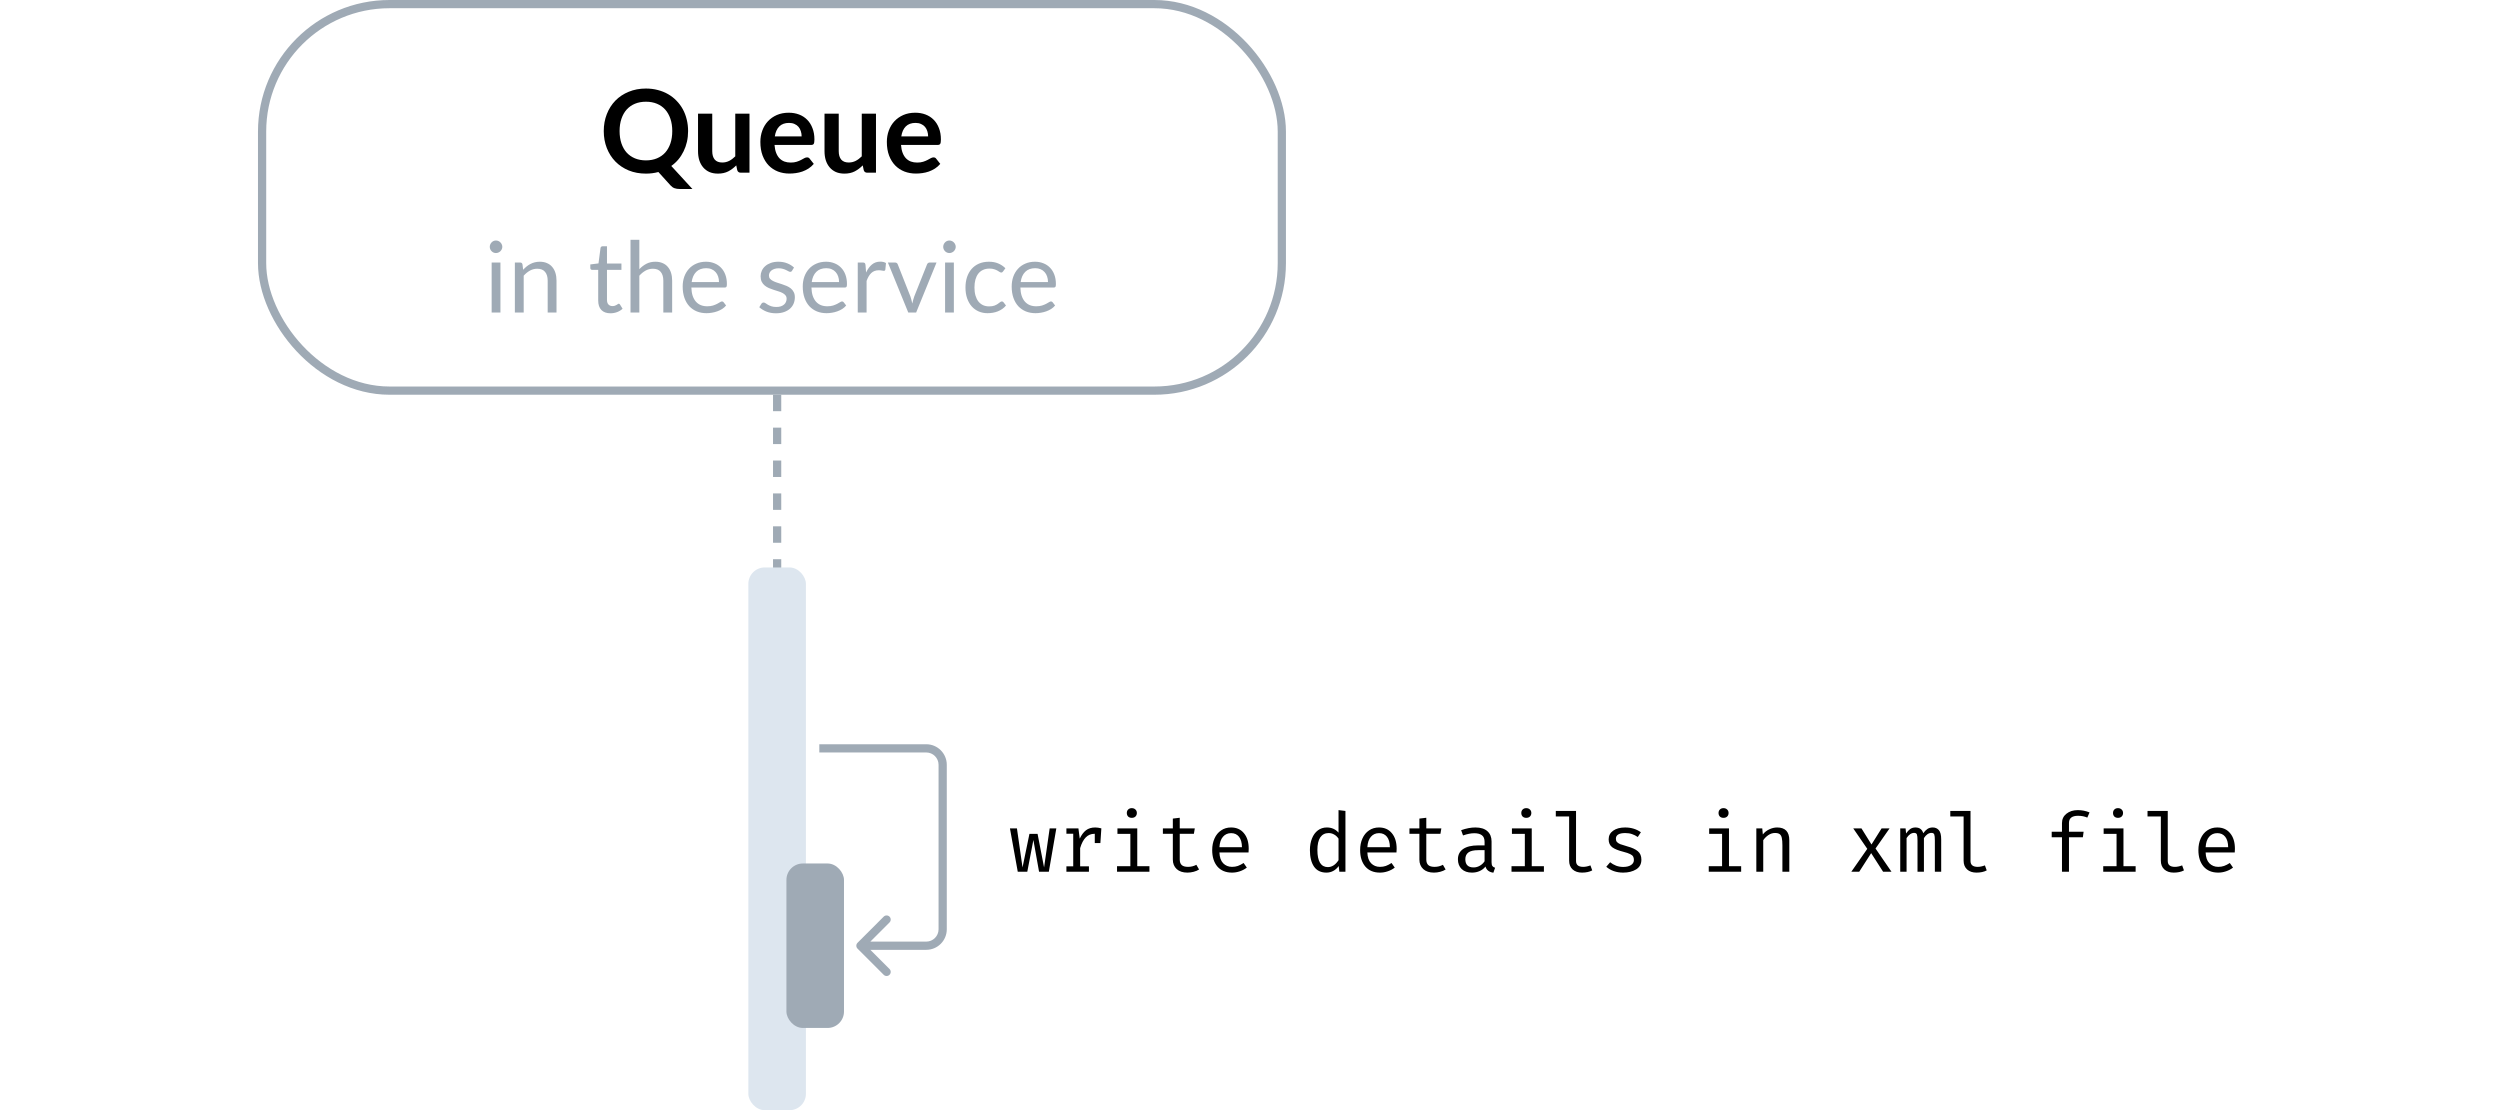 <svg width="304" height="135" viewBox="0 0 304 135" fill="none" xmlns="http://www.w3.org/2000/svg">
<rect x="31.871" y="0.5" width="124" height="47" rx="15.5" stroke="#9FAAB5"/>
<path d="M75.342 15.939C75.342 16.494 75.416 16.994 75.566 17.437C75.715 17.876 75.927 18.249 76.203 18.557C76.483 18.86 76.819 19.094 77.211 19.257C77.607 19.42 78.053 19.502 78.548 19.502C79.042 19.502 79.486 19.42 79.878 19.257C80.274 19.094 80.61 18.86 80.886 18.557C81.161 18.249 81.373 17.876 81.523 17.437C81.672 16.994 81.747 16.494 81.747 15.939C81.747 15.384 81.672 14.887 81.523 14.448C81.373 14.005 81.161 13.629 80.886 13.321C80.61 13.013 80.274 12.777 79.878 12.614C79.486 12.451 79.042 12.369 78.548 12.369C78.053 12.369 77.607 12.451 77.211 12.614C76.819 12.777 76.483 13.013 76.203 13.321C75.927 13.629 75.715 14.005 75.566 14.448C75.416 14.887 75.342 15.384 75.342 15.939ZM84.197 22.981H82.643C82.419 22.981 82.216 22.951 82.034 22.89C81.856 22.829 81.693 22.717 81.544 22.554L80.06 20.916C79.822 20.981 79.577 21.03 79.325 21.063C79.077 21.096 78.818 21.112 78.548 21.112C77.782 21.112 77.085 20.984 76.455 20.727C75.825 20.466 75.283 20.104 74.831 19.642C74.383 19.18 74.035 18.634 73.788 18.004C73.54 17.369 73.417 16.681 73.417 15.939C73.417 15.197 73.54 14.511 73.788 13.881C74.035 13.246 74.383 12.698 74.831 12.236C75.283 11.774 75.825 11.415 76.455 11.158C77.085 10.897 77.782 10.766 78.548 10.766C79.061 10.766 79.544 10.827 79.997 10.948C80.449 11.065 80.865 11.233 81.243 11.452C81.621 11.667 81.959 11.93 82.258 12.243C82.561 12.551 82.818 12.896 83.028 13.279C83.238 13.662 83.396 14.077 83.504 14.525C83.616 14.973 83.672 15.444 83.672 15.939C83.672 16.392 83.625 16.826 83.532 17.241C83.438 17.652 83.303 18.037 83.126 18.396C82.953 18.755 82.741 19.087 82.489 19.39C82.237 19.689 81.95 19.952 81.628 20.181L84.197 22.981ZM91.138 13.818V21H90.081C89.852 21 89.707 20.895 89.647 20.685L89.528 20.111C89.234 20.41 88.909 20.652 88.555 20.839C88.2 21.021 87.782 21.112 87.302 21.112C86.91 21.112 86.562 21.047 86.259 20.916C85.96 20.781 85.708 20.592 85.503 20.349C85.297 20.106 85.141 19.819 85.034 19.488C84.931 19.152 84.88 18.783 84.88 18.382V13.818H86.609V18.382C86.609 18.821 86.709 19.161 86.91 19.404C87.115 19.642 87.421 19.761 87.827 19.761C88.125 19.761 88.405 19.696 88.667 19.565C88.928 19.43 89.175 19.245 89.409 19.012V13.818H91.138ZM97.479 16.583C97.479 16.359 97.446 16.149 97.381 15.953C97.32 15.752 97.227 15.577 97.101 15.428C96.975 15.279 96.814 15.162 96.618 15.078C96.427 14.989 96.203 14.945 95.946 14.945C95.447 14.945 95.052 15.087 94.763 15.372C94.478 15.657 94.296 16.06 94.217 16.583H97.479ZM94.182 17.626C94.21 17.995 94.275 18.314 94.378 18.585C94.481 18.851 94.616 19.073 94.784 19.25C94.952 19.423 95.15 19.553 95.379 19.642C95.612 19.726 95.869 19.768 96.149 19.768C96.429 19.768 96.669 19.735 96.87 19.67C97.075 19.605 97.253 19.532 97.402 19.453C97.556 19.374 97.689 19.301 97.801 19.236C97.918 19.171 98.03 19.138 98.137 19.138C98.282 19.138 98.389 19.192 98.459 19.299L98.956 19.929C98.765 20.153 98.55 20.342 98.312 20.496C98.074 20.645 97.824 20.767 97.563 20.86C97.306 20.949 97.043 21.012 96.772 21.049C96.506 21.086 96.247 21.105 95.995 21.105C95.496 21.105 95.031 21.023 94.602 20.86C94.173 20.692 93.799 20.447 93.482 20.125C93.165 19.798 92.915 19.397 92.733 18.921C92.551 18.44 92.46 17.885 92.46 17.255C92.46 16.765 92.539 16.305 92.698 15.876C92.857 15.442 93.083 15.066 93.377 14.749C93.676 14.427 94.037 14.173 94.462 13.986C94.891 13.799 95.374 13.706 95.911 13.706C96.364 13.706 96.781 13.778 97.164 13.923C97.547 14.068 97.876 14.28 98.151 14.56C98.426 14.835 98.641 15.176 98.795 15.582C98.954 15.983 99.033 16.443 99.033 16.961C99.033 17.222 99.005 17.4 98.949 17.493C98.893 17.582 98.786 17.626 98.627 17.626H94.182ZM106.519 13.818V21H105.462C105.233 21 105.088 20.895 105.028 20.685L104.909 20.111C104.615 20.41 104.29 20.652 103.936 20.839C103.581 21.021 103.163 21.112 102.683 21.112C102.291 21.112 101.943 21.047 101.64 20.916C101.341 20.781 101.089 20.592 100.884 20.349C100.678 20.106 100.522 19.819 100.415 19.488C100.312 19.152 100.261 18.783 100.261 18.382V13.818H101.99V18.382C101.99 18.821 102.09 19.161 102.291 19.404C102.496 19.642 102.802 19.761 103.208 19.761C103.506 19.761 103.786 19.696 104.048 19.565C104.309 19.43 104.556 19.245 104.79 19.012V13.818H106.519ZM112.86 16.583C112.86 16.359 112.827 16.149 112.762 15.953C112.701 15.752 112.608 15.577 112.482 15.428C112.356 15.279 112.195 15.162 111.999 15.078C111.808 14.989 111.584 14.945 111.327 14.945C110.828 14.945 110.433 15.087 110.144 15.372C109.859 15.657 109.677 16.06 109.598 16.583H112.86ZM109.563 17.626C109.591 17.995 109.656 18.314 109.759 18.585C109.862 18.851 109.997 19.073 110.165 19.25C110.333 19.423 110.531 19.553 110.76 19.642C110.993 19.726 111.25 19.768 111.53 19.768C111.81 19.768 112.05 19.735 112.251 19.67C112.456 19.605 112.634 19.532 112.783 19.453C112.937 19.374 113.07 19.301 113.182 19.236C113.299 19.171 113.411 19.138 113.518 19.138C113.663 19.138 113.77 19.192 113.84 19.299L114.337 19.929C114.146 20.153 113.931 20.342 113.693 20.496C113.455 20.645 113.205 20.767 112.944 20.86C112.687 20.949 112.424 21.012 112.153 21.049C111.887 21.086 111.628 21.105 111.376 21.105C110.877 21.105 110.412 21.023 109.983 20.86C109.554 20.692 109.18 20.447 108.863 20.125C108.546 19.798 108.296 19.397 108.114 18.921C107.932 18.44 107.841 17.885 107.841 17.255C107.841 16.765 107.92 16.305 108.079 15.876C108.238 15.442 108.464 15.066 108.758 14.749C109.057 14.427 109.418 14.173 109.843 13.986C110.272 13.799 110.755 13.706 111.292 13.706C111.745 13.706 112.162 13.778 112.545 13.923C112.928 14.068 113.257 14.28 113.532 14.56C113.807 14.835 114.022 15.176 114.176 15.582C114.335 15.983 114.414 16.443 114.414 16.961C114.414 17.222 114.386 17.4 114.33 17.493C114.274 17.582 114.167 17.626 114.008 17.626H109.563Z" fill="black"/>
<path d="M60.853 31.922V38H59.785V31.922H60.853ZM61.081 30.014C61.081 30.118 61.059 30.216 61.015 30.308C60.975 30.396 60.919 30.476 60.847 30.548C60.779 30.616 60.697 30.67 60.601 30.71C60.509 30.75 60.411 30.77 60.307 30.77C60.203 30.77 60.105 30.75 60.013 30.71C59.925 30.67 59.847 30.616 59.779 30.548C59.711 30.476 59.657 30.396 59.617 30.308C59.577 30.216 59.557 30.118 59.557 30.014C59.557 29.91 59.577 29.812 59.617 29.72C59.657 29.624 59.711 29.542 59.779 29.474C59.847 29.402 59.925 29.346 60.013 29.306C60.105 29.266 60.203 29.246 60.307 29.246C60.411 29.246 60.509 29.266 60.601 29.306C60.697 29.346 60.779 29.402 60.847 29.474C60.919 29.542 60.975 29.624 61.015 29.72C61.059 29.812 61.081 29.91 61.081 30.014ZM63.616 32.804C63.748 32.656 63.888 32.522 64.036 32.402C64.184 32.282 64.34 32.18 64.504 32.096C64.672 32.008 64.848 31.942 65.032 31.898C65.22 31.85 65.422 31.826 65.638 31.826C65.97 31.826 66.262 31.882 66.514 31.994C66.77 32.102 66.982 32.258 67.15 32.462C67.322 32.662 67.452 32.904 67.54 33.188C67.628 33.472 67.672 33.786 67.672 34.13V38H66.598V34.13C66.598 33.67 66.492 33.314 66.28 33.062C66.072 32.806 65.754 32.678 65.326 32.678C65.01 32.678 64.714 32.754 64.438 32.906C64.166 33.058 63.914 33.264 63.682 33.524V38H62.608V31.922H63.25C63.402 31.922 63.496 31.996 63.532 32.144L63.616 32.804ZM74.235 38.096C73.755 38.096 73.385 37.962 73.125 37.694C72.869 37.426 72.741 37.04 72.741 36.536V32.816H72.009C71.945 32.816 71.891 32.798 71.847 32.762C71.803 32.722 71.781 32.662 71.781 32.582V32.156L72.777 32.03L73.023 30.152C73.035 30.092 73.061 30.044 73.101 30.008C73.145 29.968 73.201 29.948 73.269 29.948H73.809V32.042H75.567V32.816H73.809V36.464C73.809 36.72 73.871 36.91 73.995 37.034C74.119 37.158 74.279 37.22 74.475 37.22C74.587 37.22 74.683 37.206 74.763 37.178C74.847 37.146 74.919 37.112 74.979 37.076C75.039 37.04 75.089 37.008 75.129 36.98C75.173 36.948 75.211 36.932 75.243 36.932C75.299 36.932 75.349 36.966 75.393 37.034L75.705 37.544C75.521 37.716 75.299 37.852 75.039 37.952C74.779 38.048 74.511 38.096 74.235 38.096ZM77.744 32.732C78.004 32.456 78.292 32.236 78.608 32.072C78.924 31.908 79.288 31.826 79.7 31.826C80.032 31.826 80.324 31.882 80.576 31.994C80.832 32.102 81.044 32.258 81.212 32.462C81.384 32.662 81.514 32.904 81.602 33.188C81.69 33.472 81.734 33.786 81.734 34.13V38H80.66V34.13C80.66 33.67 80.554 33.314 80.342 33.062C80.134 32.806 79.816 32.678 79.388 32.678C79.072 32.678 78.776 32.754 78.5 32.906C78.228 33.058 77.976 33.264 77.744 33.524V38H76.67V29.162H77.744V32.732ZM87.43 34.298C87.43 34.05 87.394 33.824 87.322 33.62C87.254 33.412 87.152 33.234 87.016 33.086C86.884 32.934 86.722 32.818 86.53 32.738C86.338 32.654 86.12 32.612 85.876 32.612C85.364 32.612 84.958 32.762 84.658 33.062C84.362 33.358 84.178 33.77 84.106 34.298H87.43ZM88.294 37.148C88.162 37.308 88.004 37.448 87.82 37.568C87.636 37.684 87.438 37.78 87.226 37.856C87.018 37.932 86.802 37.988 86.578 38.024C86.354 38.064 86.132 38.084 85.912 38.084C85.492 38.084 85.104 38.014 84.748 37.874C84.396 37.73 84.09 37.522 83.83 37.25C83.574 36.974 83.374 36.634 83.23 36.23C83.086 35.826 83.014 35.362 83.014 34.838C83.014 34.414 83.078 34.018 83.206 33.65C83.338 33.282 83.526 32.964 83.77 32.696C84.014 32.424 84.312 32.212 84.664 32.06C85.016 31.904 85.412 31.826 85.852 31.826C86.216 31.826 86.552 31.888 86.86 32.012C87.172 32.132 87.44 32.308 87.664 32.54C87.892 32.768 88.07 33.052 88.198 33.392C88.326 33.728 88.39 34.112 88.39 34.544C88.39 34.712 88.372 34.824 88.336 34.88C88.3 34.936 88.232 34.964 88.132 34.964H84.07C84.082 35.348 84.134 35.682 84.226 35.966C84.322 36.25 84.454 36.488 84.622 36.68C84.79 36.868 84.99 37.01 85.222 37.106C85.454 37.198 85.714 37.244 86.002 37.244C86.27 37.244 86.5 37.214 86.692 37.154C86.888 37.09 87.056 37.022 87.196 36.95C87.336 36.878 87.452 36.812 87.544 36.752C87.64 36.688 87.722 36.656 87.79 36.656C87.878 36.656 87.946 36.69 87.994 36.758L88.294 37.148ZM96.312 32.924C96.264 33.012 96.19 33.056 96.09 33.056C96.03 33.056 95.962 33.034 95.886 32.99C95.81 32.946 95.716 32.898 95.604 32.846C95.496 32.79 95.366 32.74 95.214 32.696C95.062 32.648 94.882 32.624 94.674 32.624C94.494 32.624 94.332 32.648 94.188 32.696C94.044 32.74 93.92 32.802 93.816 32.882C93.716 32.962 93.638 33.056 93.582 33.164C93.53 33.268 93.504 33.382 93.504 33.506C93.504 33.662 93.548 33.792 93.636 33.896C93.728 34 93.848 34.09 93.996 34.166C94.144 34.242 94.312 34.31 94.5 34.37C94.688 34.426 94.88 34.488 95.076 34.556C95.276 34.62 95.47 34.692 95.658 34.772C95.846 34.852 96.014 34.952 96.162 35.072C96.31 35.192 96.428 35.34 96.516 35.516C96.608 35.688 96.654 35.896 96.654 36.14C96.654 36.42 96.604 36.68 96.504 36.92C96.404 37.156 96.256 37.362 96.06 37.538C95.864 37.71 95.624 37.846 95.34 37.946C95.056 38.046 94.728 38.096 94.356 38.096C93.932 38.096 93.548 38.028 93.204 37.892C92.86 37.752 92.568 37.574 92.328 37.358L92.58 36.95C92.612 36.898 92.65 36.858 92.694 36.83C92.738 36.802 92.794 36.788 92.862 36.788C92.934 36.788 93.01 36.816 93.09 36.872C93.17 36.928 93.266 36.99 93.378 37.058C93.494 37.126 93.634 37.188 93.798 37.244C93.962 37.3 94.166 37.328 94.41 37.328C94.618 37.328 94.8 37.302 94.956 37.25C95.112 37.194 95.242 37.12 95.346 37.028C95.45 36.936 95.526 36.83 95.574 36.71C95.626 36.59 95.652 36.462 95.652 36.326C95.652 36.158 95.606 36.02 95.514 35.912C95.426 35.8 95.308 35.706 95.16 35.63C95.012 35.55 94.842 35.482 94.65 35.426C94.462 35.366 94.268 35.304 94.068 35.24C93.872 35.176 93.678 35.104 93.486 35.024C93.298 34.94 93.13 34.836 92.982 34.712C92.834 34.588 92.714 34.436 92.622 34.256C92.534 34.072 92.49 33.85 92.49 33.59C92.49 33.358 92.538 33.136 92.634 32.924C92.73 32.708 92.87 32.52 93.054 32.36C93.238 32.196 93.464 32.066 93.732 31.97C94 31.874 94.306 31.826 94.65 31.826C95.05 31.826 95.408 31.89 95.724 32.018C96.044 32.142 96.32 32.314 96.552 32.534L96.312 32.924ZM102.031 34.298C102.031 34.05 101.995 33.824 101.923 33.62C101.855 33.412 101.753 33.234 101.617 33.086C101.485 32.934 101.323 32.818 101.131 32.738C100.939 32.654 100.721 32.612 100.477 32.612C99.965 32.612 99.559 32.762 99.259 33.062C98.963 33.358 98.779 33.77 98.707 34.298H102.031ZM102.895 37.148C102.763 37.308 102.605 37.448 102.421 37.568C102.237 37.684 102.039 37.78 101.827 37.856C101.619 37.932 101.403 37.988 101.179 38.024C100.955 38.064 100.733 38.084 100.513 38.084C100.093 38.084 99.705 38.014 99.349 37.874C98.997 37.73 98.691 37.522 98.431 37.25C98.175 36.974 97.975 36.634 97.831 36.23C97.687 35.826 97.615 35.362 97.615 34.838C97.615 34.414 97.679 34.018 97.807 33.65C97.939 33.282 98.127 32.964 98.371 32.696C98.615 32.424 98.913 32.212 99.265 32.06C99.617 31.904 100.013 31.826 100.453 31.826C100.817 31.826 101.153 31.888 101.461 32.012C101.773 32.132 102.041 32.308 102.265 32.54C102.493 32.768 102.671 33.052 102.799 33.392C102.927 33.728 102.991 34.112 102.991 34.544C102.991 34.712 102.973 34.824 102.937 34.88C102.901 34.936 102.833 34.964 102.733 34.964H98.671C98.683 35.348 98.735 35.682 98.827 35.966C98.923 36.25 99.055 36.488 99.223 36.68C99.391 36.868 99.591 37.01 99.823 37.106C100.055 37.198 100.315 37.244 100.603 37.244C100.871 37.244 101.101 37.214 101.293 37.154C101.489 37.09 101.657 37.022 101.797 36.95C101.937 36.878 102.053 36.812 102.145 36.752C102.241 36.688 102.323 36.656 102.391 36.656C102.479 36.656 102.547 36.69 102.595 36.758L102.895 37.148ZM105.317 33.14C105.509 32.724 105.745 32.4 106.025 32.168C106.305 31.932 106.647 31.814 107.051 31.814C107.179 31.814 107.301 31.828 107.417 31.856C107.537 31.884 107.643 31.928 107.735 31.988L107.657 32.786C107.633 32.886 107.573 32.936 107.477 32.936C107.421 32.936 107.339 32.924 107.231 32.9C107.123 32.876 107.001 32.864 106.865 32.864C106.673 32.864 106.501 32.892 106.349 32.948C106.201 33.004 106.067 33.088 105.947 33.2C105.831 33.308 105.725 33.444 105.629 33.608C105.537 33.768 105.453 33.952 105.377 34.16V38H104.303V31.922H104.915C105.031 31.922 105.111 31.944 105.155 31.988C105.199 32.032 105.229 32.108 105.245 32.216L105.317 33.14ZM113.882 31.922L111.404 38H110.444L107.966 31.922H108.836C108.924 31.922 108.996 31.944 109.052 31.988C109.108 32.032 109.146 32.084 109.166 32.144L110.708 36.056C110.756 36.204 110.798 36.348 110.834 36.488C110.87 36.628 110.904 36.768 110.936 36.908C110.968 36.768 111.002 36.628 111.038 36.488C111.074 36.348 111.118 36.204 111.17 36.056L112.73 32.144C112.754 32.08 112.794 32.028 112.85 31.988C112.906 31.944 112.972 31.922 113.048 31.922H113.882ZM115.99 31.922V38H114.922V31.922H115.99ZM116.218 30.014C116.218 30.118 116.196 30.216 116.152 30.308C116.112 30.396 116.056 30.476 115.984 30.548C115.916 30.616 115.834 30.67 115.738 30.71C115.646 30.75 115.548 30.77 115.444 30.77C115.34 30.77 115.242 30.75 115.15 30.71C115.062 30.67 114.984 30.616 114.916 30.548C114.848 30.476 114.794 30.396 114.754 30.308C114.714 30.216 114.694 30.118 114.694 30.014C114.694 29.91 114.714 29.812 114.754 29.72C114.794 29.624 114.848 29.542 114.916 29.474C114.984 29.402 115.062 29.346 115.15 29.306C115.242 29.266 115.34 29.246 115.444 29.246C115.548 29.246 115.646 29.266 115.738 29.306C115.834 29.346 115.916 29.402 115.984 29.474C116.056 29.542 116.112 29.624 116.152 29.72C116.196 29.812 116.218 29.91 116.218 30.014ZM121.974 33.002C121.942 33.046 121.91 33.08 121.878 33.104C121.846 33.128 121.802 33.14 121.746 33.14C121.686 33.14 121.62 33.116 121.548 33.068C121.476 33.016 121.386 32.96 121.278 32.9C121.174 32.84 121.044 32.786 120.888 32.738C120.736 32.686 120.548 32.66 120.324 32.66C120.024 32.66 119.76 32.714 119.532 32.822C119.304 32.926 119.112 33.078 118.956 33.278C118.804 33.478 118.688 33.72 118.608 34.004C118.532 34.288 118.494 34.606 118.494 34.958C118.494 35.326 118.536 35.654 118.62 35.942C118.704 36.226 118.822 36.466 118.974 36.662C119.13 36.854 119.316 37.002 119.532 37.106C119.752 37.206 119.998 37.256 120.27 37.256C120.53 37.256 120.744 37.226 120.912 37.166C121.08 37.102 121.218 37.032 121.326 36.956C121.438 36.88 121.53 36.812 121.602 36.752C121.678 36.688 121.752 36.656 121.824 36.656C121.912 36.656 121.98 36.69 122.028 36.758L122.328 37.148C122.196 37.312 122.046 37.452 121.878 37.568C121.71 37.684 121.528 37.782 121.332 37.862C121.14 37.938 120.938 37.994 120.726 38.03C120.514 38.066 120.298 38.084 120.078 38.084C119.698 38.084 119.344 38.014 119.016 37.874C118.692 37.734 118.41 37.532 118.17 37.268C117.93 37 117.742 36.672 117.606 36.284C117.47 35.896 117.402 35.454 117.402 34.958C117.402 34.506 117.464 34.088 117.588 33.704C117.716 33.32 117.9 32.99 118.14 32.714C118.384 32.434 118.682 32.216 119.034 32.06C119.39 31.904 119.798 31.826 120.258 31.826C120.686 31.826 121.062 31.896 121.386 32.036C121.714 32.172 122.004 32.366 122.256 32.618L121.974 33.002ZM127.437 34.298C127.437 34.05 127.401 33.824 127.329 33.62C127.261 33.412 127.159 33.234 127.023 33.086C126.891 32.934 126.729 32.818 126.537 32.738C126.345 32.654 126.127 32.612 125.883 32.612C125.371 32.612 124.965 32.762 124.665 33.062C124.369 33.358 124.185 33.77 124.113 34.298H127.437ZM128.301 37.148C128.169 37.308 128.011 37.448 127.827 37.568C127.643 37.684 127.445 37.78 127.233 37.856C127.025 37.932 126.809 37.988 126.585 38.024C126.361 38.064 126.139 38.084 125.919 38.084C125.499 38.084 125.111 38.014 124.755 37.874C124.403 37.73 124.097 37.522 123.837 37.25C123.581 36.974 123.381 36.634 123.237 36.23C123.093 35.826 123.021 35.362 123.021 34.838C123.021 34.414 123.085 34.018 123.213 33.65C123.345 33.282 123.533 32.964 123.777 32.696C124.021 32.424 124.319 32.212 124.671 32.06C125.023 31.904 125.419 31.826 125.859 31.826C126.223 31.826 126.559 31.888 126.867 32.012C127.179 32.132 127.447 32.308 127.671 32.54C127.899 32.768 128.077 33.052 128.205 33.392C128.333 33.728 128.397 34.112 128.397 34.544C128.397 34.712 128.379 34.824 128.343 34.88C128.307 34.936 128.239 34.964 128.139 34.964H124.077C124.089 35.348 124.141 35.682 124.233 35.966C124.329 36.25 124.461 36.488 124.629 36.68C124.797 36.868 124.997 37.01 125.229 37.106C125.461 37.198 125.721 37.244 126.009 37.244C126.277 37.244 126.507 37.214 126.699 37.154C126.895 37.09 127.063 37.022 127.203 36.95C127.343 36.878 127.459 36.812 127.551 36.752C127.647 36.688 127.729 36.656 127.797 36.656C127.885 36.656 127.953 36.69 128.001 36.758L128.301 37.148Z" fill="#9FAAB5"/>
<line x1="94.5" y1="48" x2="94.5" y2="135" stroke="#9FAAB5" stroke-dasharray="2 2"/>
<rect x="91" y="69" width="7" height="66" rx="2" fill="#DDE6EF"/>
<rect x="95.629" y="105" width="7" height="20" rx="2" fill="#9FAAB5"/>
<path d="M112.629 91L112.629 91.5L112.629 91ZM114.629 93L114.129 93V93L114.629 93ZM114.629 113L115.129 113L114.629 113ZM112.629 115L112.629 114.5L112.629 115ZM104.275 114.646C104.08 114.841 104.08 115.158 104.275 115.353L107.457 118.535C107.653 118.731 107.969 118.731 108.164 118.535C108.36 118.34 108.36 118.023 108.164 117.828L105.336 115L108.164 112.171C108.36 111.976 108.36 111.659 108.164 111.464C107.969 111.269 107.653 111.269 107.457 111.464L104.275 114.646ZM99.629 91.5L112.629 91.5L112.629 90.5L99.629 90.5L99.629 91.5ZM114.129 93L114.129 113L115.129 113L115.129 93L114.129 93ZM112.629 114.5L104.629 114.5L104.629 115.5L112.629 115.5L112.629 114.5ZM114.129 113C114.129 113.828 113.457 114.5 112.629 114.5L112.629 115.5C114.01 115.5 115.129 114.38 115.129 113L114.129 113ZM112.629 91.5C113.457 91.5 114.129 92.172 114.129 93L115.129 93C115.129 91.62 114.009 90.5 112.629 90.5L112.629 91.5Z" fill="#9FAAB5"/>
<path d="M126.349 106L125.659 102.14L124.919 106H123.759L122.809 100.73H123.659L124.339 105.48L125.179 101.4H126.169L126.959 105.48L127.639 100.73H128.449L127.539 106H126.349ZM133.185 100.62C133.398 100.62 133.645 100.657 133.925 100.73L133.805 102.52H133.125V101.39H133.075C132.262 101.39 131.685 101.97 131.345 103.13V105.35H132.415V106H129.675V105.35H130.505V101.38H129.675V100.73H131.135L131.295 101.98C131.508 101.527 131.762 101.187 132.055 100.96C132.355 100.733 132.732 100.62 133.185 100.62ZM137.621 98.27C137.808 98.27 137.958 98.327 138.071 98.44C138.184 98.547 138.241 98.687 138.241 98.86C138.241 99.033 138.184 99.177 138.071 99.29C137.958 99.397 137.808 99.45 137.621 99.45C137.441 99.45 137.294 99.397 137.181 99.29C137.074 99.177 137.021 99.033 137.021 98.86C137.021 98.687 137.074 98.547 137.181 98.44C137.294 98.327 137.441 98.27 137.621 98.27ZM138.291 105.33H139.771V106H135.831V105.33H137.451V101.4H135.881V100.73H138.291V105.33ZM145.807 105.73C145.627 105.85 145.407 105.943 145.147 106.01C144.894 106.077 144.641 106.11 144.387 106.11C143.834 106.11 143.401 105.967 143.087 105.68C142.774 105.387 142.617 105.003 142.617 104.53V101.39H141.407V100.73H142.617V99.54L143.457 99.44V100.73H145.287L145.177 101.39H143.457V104.52C143.457 104.82 143.537 105.043 143.697 105.19C143.857 105.337 144.114 105.41 144.467 105.41C144.827 105.41 145.164 105.327 145.477 105.16L145.807 105.73ZM148.283 103.66C148.303 104.24 148.453 104.677 148.733 104.97C149.02 105.263 149.38 105.41 149.813 105.41C150.073 105.41 150.31 105.373 150.523 105.3C150.743 105.22 150.977 105.1 151.223 104.94L151.613 105.5C151.367 105.693 151.083 105.843 150.763 105.95C150.45 106.057 150.133 106.11 149.813 106.11C149.053 106.11 148.46 105.863 148.033 105.37C147.613 104.87 147.403 104.203 147.403 103.37C147.403 102.843 147.497 102.373 147.683 101.96C147.87 101.54 148.137 101.213 148.483 100.98C148.83 100.74 149.233 100.62 149.693 100.62C150.36 100.62 150.883 100.853 151.263 101.32C151.65 101.78 151.843 102.41 151.843 103.21C151.843 103.363 151.837 103.513 151.823 103.66H148.283ZM149.703 101.31C149.297 101.31 148.967 101.457 148.713 101.75C148.46 102.037 148.317 102.46 148.283 103.02H151.023C151.017 102.467 150.897 102.043 150.663 101.75C150.43 101.457 150.11 101.31 149.703 101.31ZM163.605 98.61V106H162.865L162.785 105.31C162.592 105.577 162.369 105.777 162.115 105.91C161.862 106.043 161.589 106.11 161.295 106.11C160.629 106.11 160.125 105.867 159.785 105.38C159.452 104.893 159.285 104.223 159.285 103.37C159.285 102.843 159.369 102.373 159.535 101.96C159.702 101.54 159.939 101.213 160.245 100.98C160.559 100.74 160.925 100.62 161.345 100.62C161.925 100.62 162.399 100.83 162.765 101.25V98.51L163.605 98.61ZM161.565 101.3C161.125 101.3 160.785 101.473 160.545 101.82C160.312 102.167 160.195 102.683 160.195 103.37C160.195 104.05 160.302 104.567 160.515 104.92C160.735 105.267 161.052 105.44 161.465 105.44C161.965 105.44 162.399 105.16 162.765 104.6V101.98C162.619 101.76 162.442 101.593 162.235 101.48C162.029 101.36 161.805 101.3 161.565 101.3ZM166.272 103.66C166.292 104.24 166.442 104.677 166.722 104.97C167.008 105.263 167.368 105.41 167.802 105.41C168.062 105.41 168.298 105.373 168.512 105.3C168.732 105.22 168.965 105.1 169.212 104.94L169.602 105.5C169.355 105.693 169.072 105.843 168.752 105.95C168.438 106.057 168.122 106.11 167.802 106.11C167.042 106.11 166.448 105.863 166.022 105.37C165.602 104.87 165.392 104.203 165.392 103.37C165.392 102.843 165.485 102.373 165.672 101.96C165.858 101.54 166.125 101.213 166.472 100.98C166.818 100.74 167.222 100.62 167.682 100.62C168.348 100.62 168.872 100.853 169.252 101.32C169.638 101.78 169.832 102.41 169.832 103.21C169.832 103.363 169.825 103.513 169.812 103.66H166.272ZM167.692 101.31C167.285 101.31 166.955 101.457 166.702 101.75C166.448 102.037 166.305 102.46 166.272 103.02H169.012C169.005 102.467 168.885 102.043 168.652 101.75C168.418 101.457 168.098 101.31 167.692 101.31ZM175.788 105.73C175.608 105.85 175.388 105.943 175.128 106.01C174.874 106.077 174.621 106.11 174.368 106.11C173.814 106.11 173.381 105.967 173.068 105.68C172.754 105.387 172.598 105.003 172.598 104.53V101.39H171.388V100.73H172.598V99.54L173.438 99.44V100.73H175.268L175.158 101.39H173.438V104.52C173.438 104.82 173.518 105.043 173.678 105.19C173.838 105.337 174.094 105.41 174.448 105.41C174.808 105.41 175.144 105.327 175.458 105.16L175.788 105.73ZM181.374 104.85C181.374 105.057 181.407 105.21 181.474 105.31C181.54 105.403 181.65 105.473 181.804 105.52L181.594 106.12C181.08 106.053 180.76 105.803 180.634 105.37C180.447 105.61 180.21 105.793 179.924 105.92C179.644 106.047 179.33 106.11 178.984 106.11C178.457 106.11 178.04 105.963 177.734 105.67C177.434 105.377 177.284 104.983 177.284 104.49C177.284 103.95 177.494 103.533 177.914 103.24C178.34 102.947 178.95 102.8 179.744 102.8H180.524V102.37C180.524 101.997 180.417 101.73 180.204 101.57C179.99 101.403 179.68 101.32 179.274 101.32C178.874 101.32 178.417 101.41 177.904 101.59L177.674 100.95C178.294 100.73 178.87 100.62 179.404 100.62C180.044 100.62 180.53 100.77 180.864 101.07C181.204 101.37 181.374 101.787 181.374 102.32V104.85ZM179.194 105.48C179.454 105.48 179.7 105.413 179.934 105.28C180.174 105.147 180.37 104.963 180.524 104.73V103.38H179.764C179.204 103.38 178.8 103.473 178.554 103.66C178.307 103.847 178.184 104.12 178.184 104.48C178.184 105.147 178.52 105.48 179.194 105.48ZM185.59 98.27C185.777 98.27 185.927 98.327 186.04 98.44C186.153 98.547 186.21 98.687 186.21 98.86C186.21 99.033 186.153 99.177 186.04 99.29C185.927 99.397 185.777 99.45 185.59 99.45C185.41 99.45 185.263 99.397 185.15 99.29C185.043 99.177 184.99 99.033 184.99 98.86C184.99 98.687 185.043 98.547 185.15 98.44C185.263 98.327 185.41 98.27 185.59 98.27ZM186.26 105.33H187.74V106H183.8V105.33H185.42V101.4H183.85V100.73H186.26V105.33ZM191.646 104.7C191.646 105.173 191.936 105.41 192.516 105.41C192.789 105.41 193.083 105.35 193.396 105.23L193.616 105.84C193.283 106.02 192.866 106.11 192.366 106.11C191.893 106.11 191.513 105.98 191.226 105.72C190.946 105.46 190.806 105.107 190.806 104.66V99.28H189.186V98.61H191.646V104.7ZM197.382 105.42C197.782 105.42 198.099 105.343 198.332 105.19C198.565 105.037 198.682 104.833 198.682 104.58C198.682 104.407 198.652 104.267 198.592 104.16C198.532 104.047 198.412 103.947 198.232 103.86C198.052 103.767 197.779 103.673 197.412 103.58C196.799 103.427 196.345 103.243 196.052 103.03C195.759 102.81 195.612 102.487 195.612 102.06C195.612 101.62 195.795 101.27 196.162 101.01C196.529 100.75 197.012 100.62 197.612 100.62C198.345 100.62 198.985 100.813 199.532 101.2L199.152 101.78C198.932 101.627 198.702 101.51 198.462 101.43C198.222 101.343 197.945 101.3 197.632 101.3C196.872 101.3 196.492 101.53 196.492 101.99C196.492 102.15 196.532 102.28 196.612 102.38C196.699 102.48 196.835 102.57 197.022 102.65C197.215 102.723 197.502 102.813 197.882 102.92C198.455 103.073 198.882 103.27 199.162 103.51C199.449 103.743 199.592 104.087 199.592 104.54C199.592 105.067 199.379 105.46 198.952 105.72C198.525 105.98 198.002 106.11 197.382 106.11C196.555 106.11 195.869 105.873 195.322 105.4L195.792 104.85C196.005 105.023 196.249 105.163 196.522 105.27C196.795 105.37 197.082 105.42 197.382 105.42ZM209.574 98.27C209.761 98.27 209.911 98.327 210.024 98.44C210.138 98.547 210.194 98.687 210.194 98.86C210.194 99.033 210.138 99.177 210.024 99.29C209.911 99.397 209.761 99.45 209.574 99.45C209.394 99.45 209.248 99.397 209.134 99.29C209.028 99.177 208.974 99.033 208.974 98.86C208.974 98.687 209.028 98.547 209.134 98.44C209.248 98.327 209.394 98.27 209.574 98.27ZM210.244 105.33H211.724V106H207.784V105.33H209.404V101.4H207.834V100.73H210.244V105.33ZM213.57 100.73H214.29L214.36 101.47C214.567 101.203 214.827 100.997 215.14 100.85C215.46 100.697 215.78 100.62 216.1 100.62C217.087 100.62 217.58 101.14 217.58 102.18V106H216.74V102.8C216.74 102.407 216.717 102.107 216.67 101.9C216.63 101.693 216.547 101.54 216.42 101.44C216.294 101.34 216.1 101.29 215.84 101.29C215.554 101.29 215.284 101.377 215.03 101.55C214.777 101.723 214.57 101.93 214.41 102.17V106H213.57V100.73ZM225.123 106L227.062 103.22L225.353 100.73H226.353L227.573 102.69L228.803 100.73H229.773L228.063 103.18L230.003 106H228.983L227.533 103.74L226.083 106H225.123ZM235.029 100.62C235.329 100.62 235.572 100.727 235.759 100.94C235.952 101.147 236.049 101.527 236.049 102.08V106H235.279V102.22C235.279 101.853 235.255 101.607 235.209 101.48C235.162 101.347 235.049 101.28 234.869 101.28C234.529 101.28 234.222 101.49 233.949 101.91V106H233.169V102.22C233.169 101.853 233.145 101.607 233.099 101.48C233.052 101.347 232.939 101.28 232.759 101.28C232.419 101.28 232.112 101.49 231.839 101.91V106H231.069V100.73H231.719L231.779 101.35C231.939 101.117 232.105 100.937 232.279 100.81C232.459 100.683 232.672 100.62 232.919 100.62C233.412 100.62 233.729 100.853 233.869 101.32C234.029 101.093 234.199 100.92 234.379 100.8C234.559 100.68 234.775 100.62 235.029 100.62ZM239.615 104.7C239.615 105.173 239.905 105.41 240.485 105.41C240.758 105.41 241.051 105.35 241.365 105.23L241.585 105.84C241.251 106.02 240.835 106.11 240.335 106.11C239.861 106.11 239.481 105.98 239.195 105.72C238.915 105.46 238.775 105.107 238.775 104.66V99.28H237.155V98.61H239.615V104.7ZM252.657 98.51C253.157 98.51 253.634 98.603 254.087 98.79L253.817 99.42C253.484 99.273 253.107 99.2 252.687 99.2C251.954 99.2 251.587 99.49 251.587 100.07V101.14H253.367L253.277 101.81H251.587V106H250.737V101.81H249.487V101.14H250.737V100.09C250.737 99.617 250.917 99.237 251.277 98.95C251.644 98.657 252.104 98.51 252.657 98.51ZM257.543 98.27C257.73 98.27 257.88 98.327 257.993 98.44C258.106 98.547 258.163 98.687 258.163 98.86C258.163 99.033 258.106 99.177 257.993 99.29C257.88 99.397 257.73 99.45 257.543 99.45C257.363 99.45 257.216 99.397 257.103 99.29C256.996 99.177 256.943 99.033 256.943 98.86C256.943 98.687 256.996 98.547 257.103 98.44C257.216 98.327 257.363 98.27 257.543 98.27ZM258.213 105.33H259.693V106H255.753V105.33H257.373V101.4H255.803V100.73H258.213V105.33ZM263.599 104.7C263.599 105.173 263.889 105.41 264.469 105.41C264.742 105.41 265.036 105.35 265.349 105.23L265.569 105.84C265.236 106.02 264.819 106.11 264.319 106.11C263.846 106.11 263.466 105.98 263.179 105.72C262.899 105.46 262.759 105.107 262.759 104.66V99.28H261.139V98.61H263.599V104.7ZM268.205 103.66C268.225 104.24 268.375 104.677 268.655 104.97C268.942 105.263 269.302 105.41 269.735 105.41C269.995 105.41 270.232 105.373 270.445 105.3C270.665 105.22 270.898 105.1 271.145 104.94L271.535 105.5C271.288 105.693 271.005 105.843 270.685 105.95C270.372 106.057 270.055 106.11 269.735 106.11C268.975 106.11 268.382 105.863 267.955 105.37C267.535 104.87 267.325 104.203 267.325 103.37C267.325 102.843 267.418 102.373 267.605 101.96C267.792 101.54 268.058 101.213 268.405 100.98C268.752 100.74 269.155 100.62 269.615 100.62C270.282 100.62 270.805 100.853 271.185 101.32C271.572 101.78 271.765 102.41 271.765 103.21C271.765 103.363 271.758 103.513 271.745 103.66H268.205ZM269.625 101.31C269.218 101.31 268.888 101.457 268.635 101.75C268.382 102.037 268.238 102.46 268.205 103.02H270.945C270.938 102.467 270.818 102.043 270.585 101.75C270.352 101.457 270.032 101.31 269.625 101.31Z" fill="black"/>
</svg>
